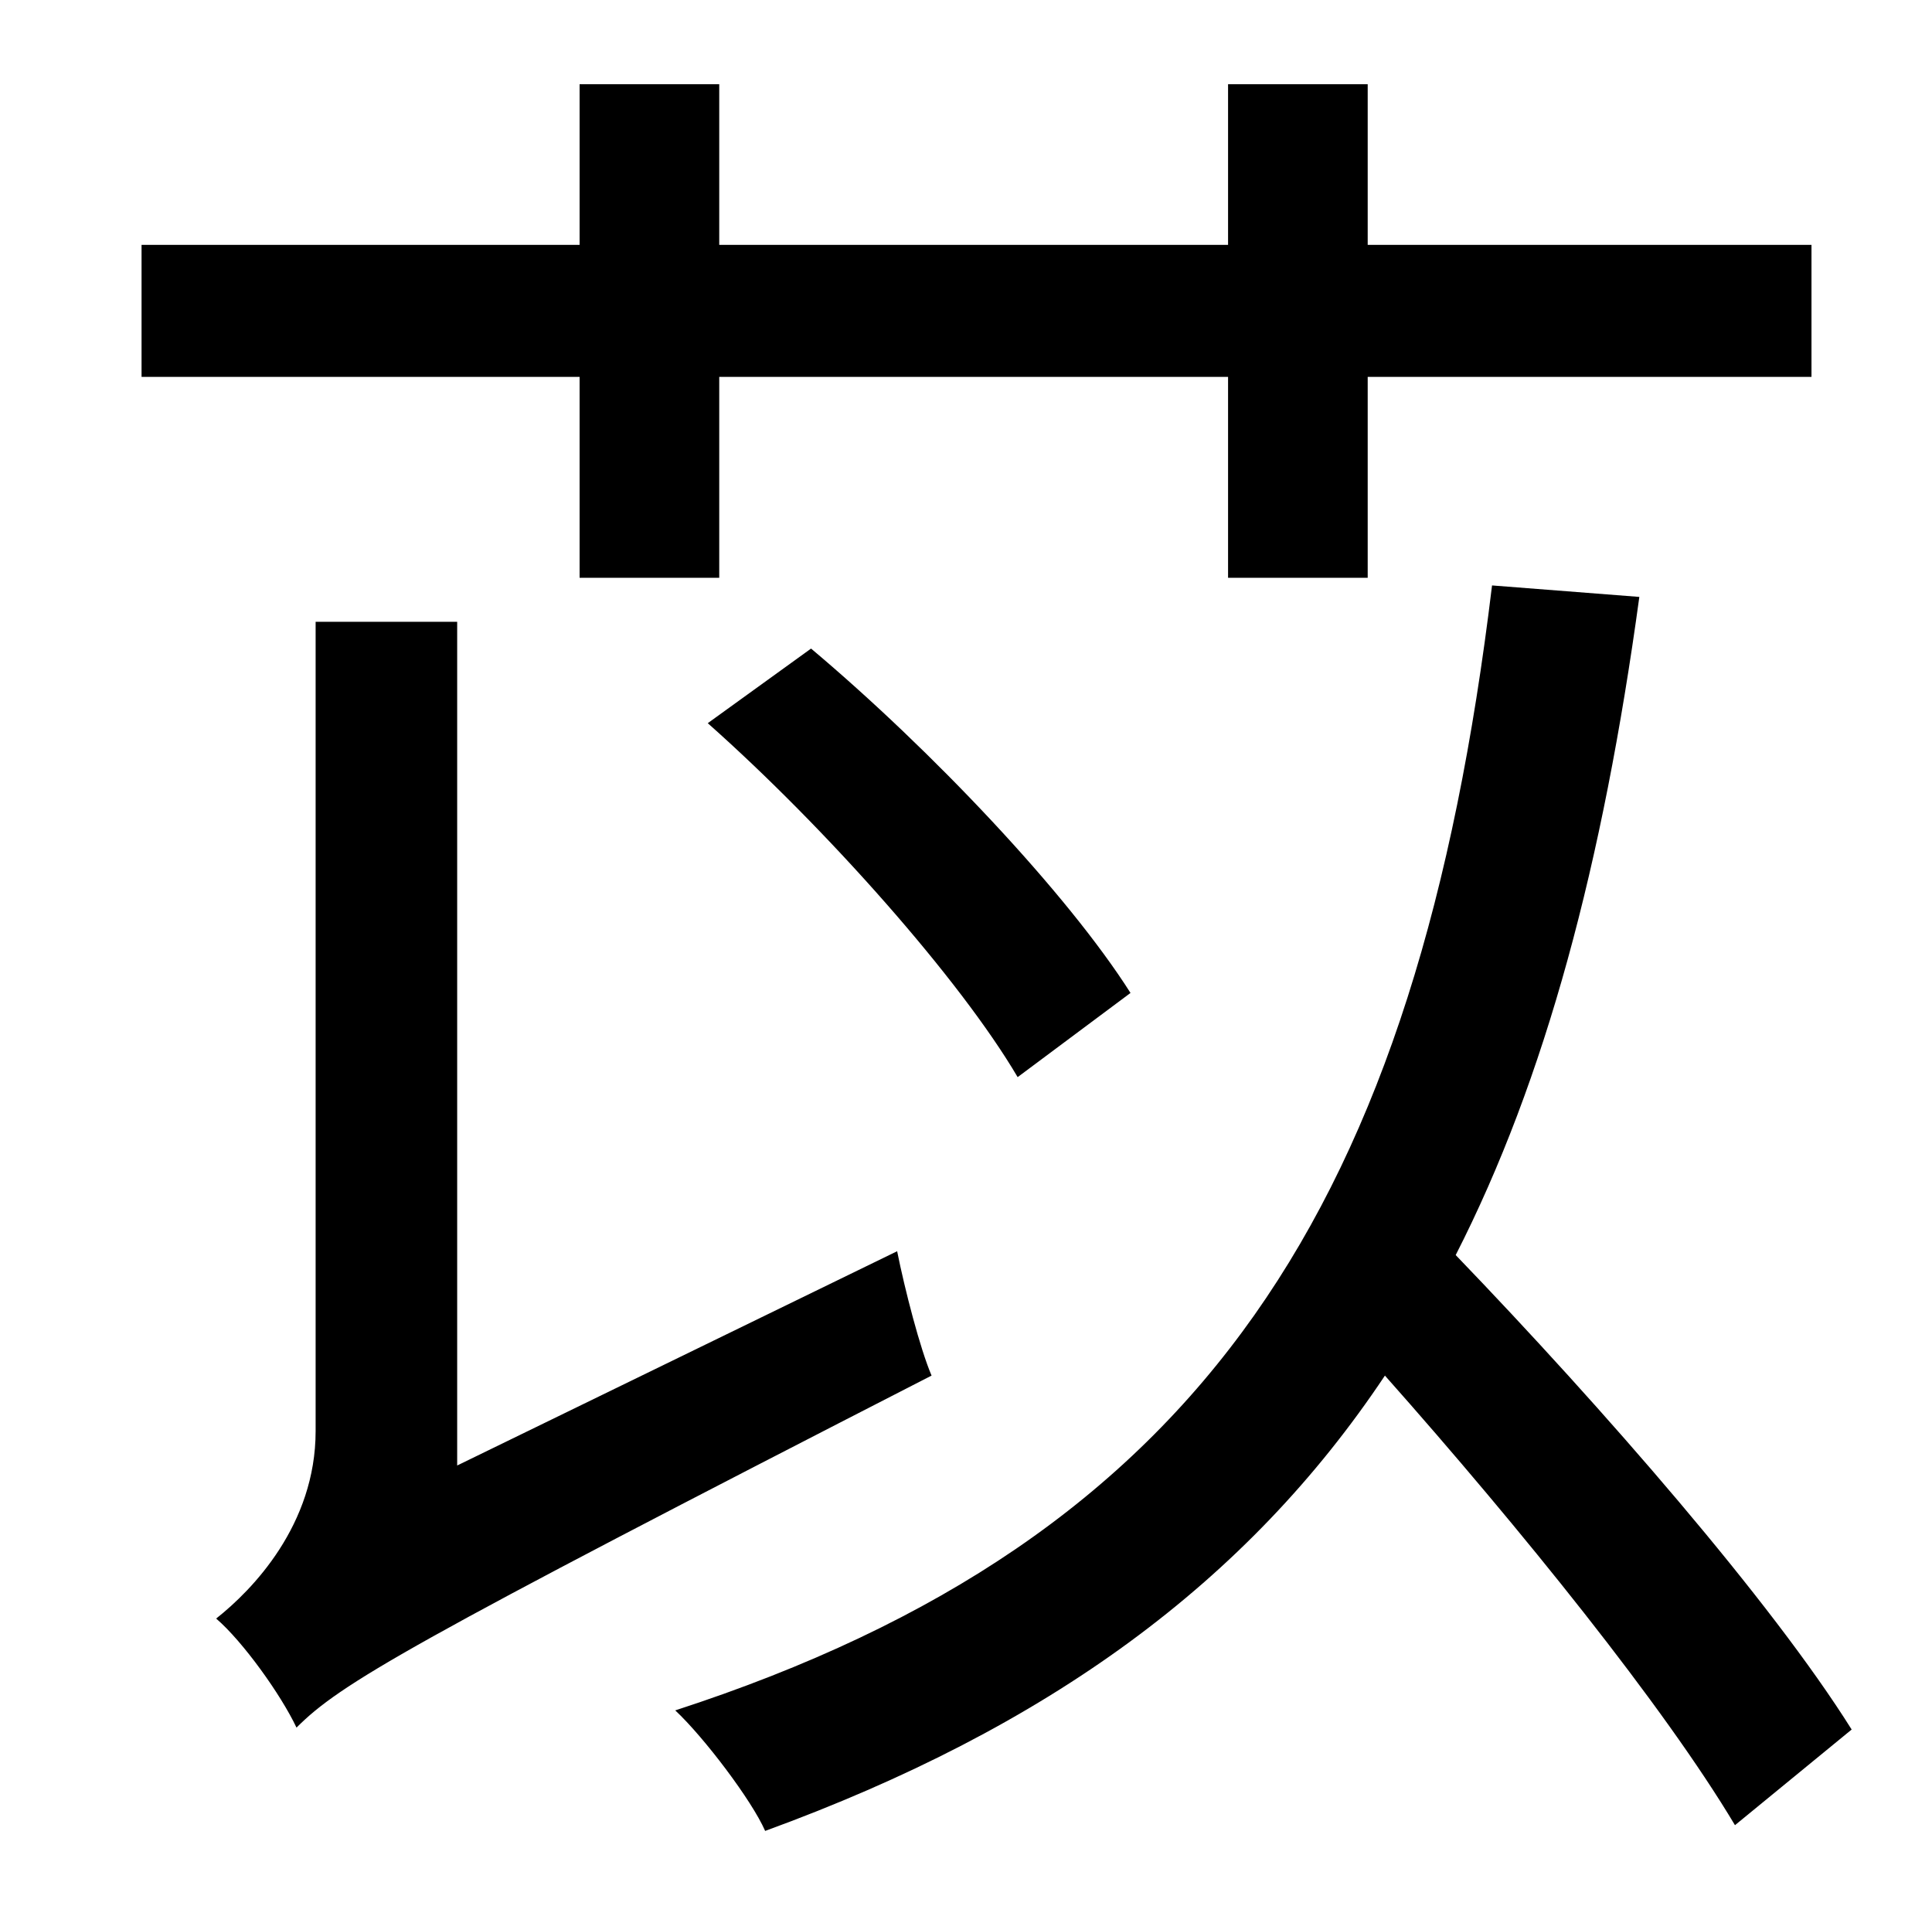 <?xml version="1.0" standalone="no"?>
<!DOCTYPE svg PUBLIC "-//W3C//DTD SVG 1.1//EN" "http://www.w3.org/Graphics/SVG/1.1/DTD/svg11.dtd" >
<svg xmlns="http://www.w3.org/2000/svg" xmlns:xlink="http://www.w3.org/1999/xlink" version="1.1" viewBox="-10 0 1010 1000">
   <path fill="currentColor"
d="M293 302v-105h-229v-69h229v-84h73v84h266v-84h73v84h232v69h-232v105h-73v-105h-266v105h-73zM360 378l54 -39c63 53 134 128 167 180l-59 44c-30 -51 -100 -130 -162 -185zM229 766l230 -112c4 20 12 51 18 65c-275 141 -309 161 -332 184c-8 -17 -28 -45 -42 -57
c19 -15 52 -49 52 -98v-423h74v441zM958 904l-61 50c-37 -62 -112 -155 -183 -235c-72 108 -176 184 -324 238c-7 -16 -32 -49 -47 -63c277 -90 388 -265 427 -588l77 6c-19 139 -49 252 -96 344c77 80 165 181 207 248z" />
</svg>
